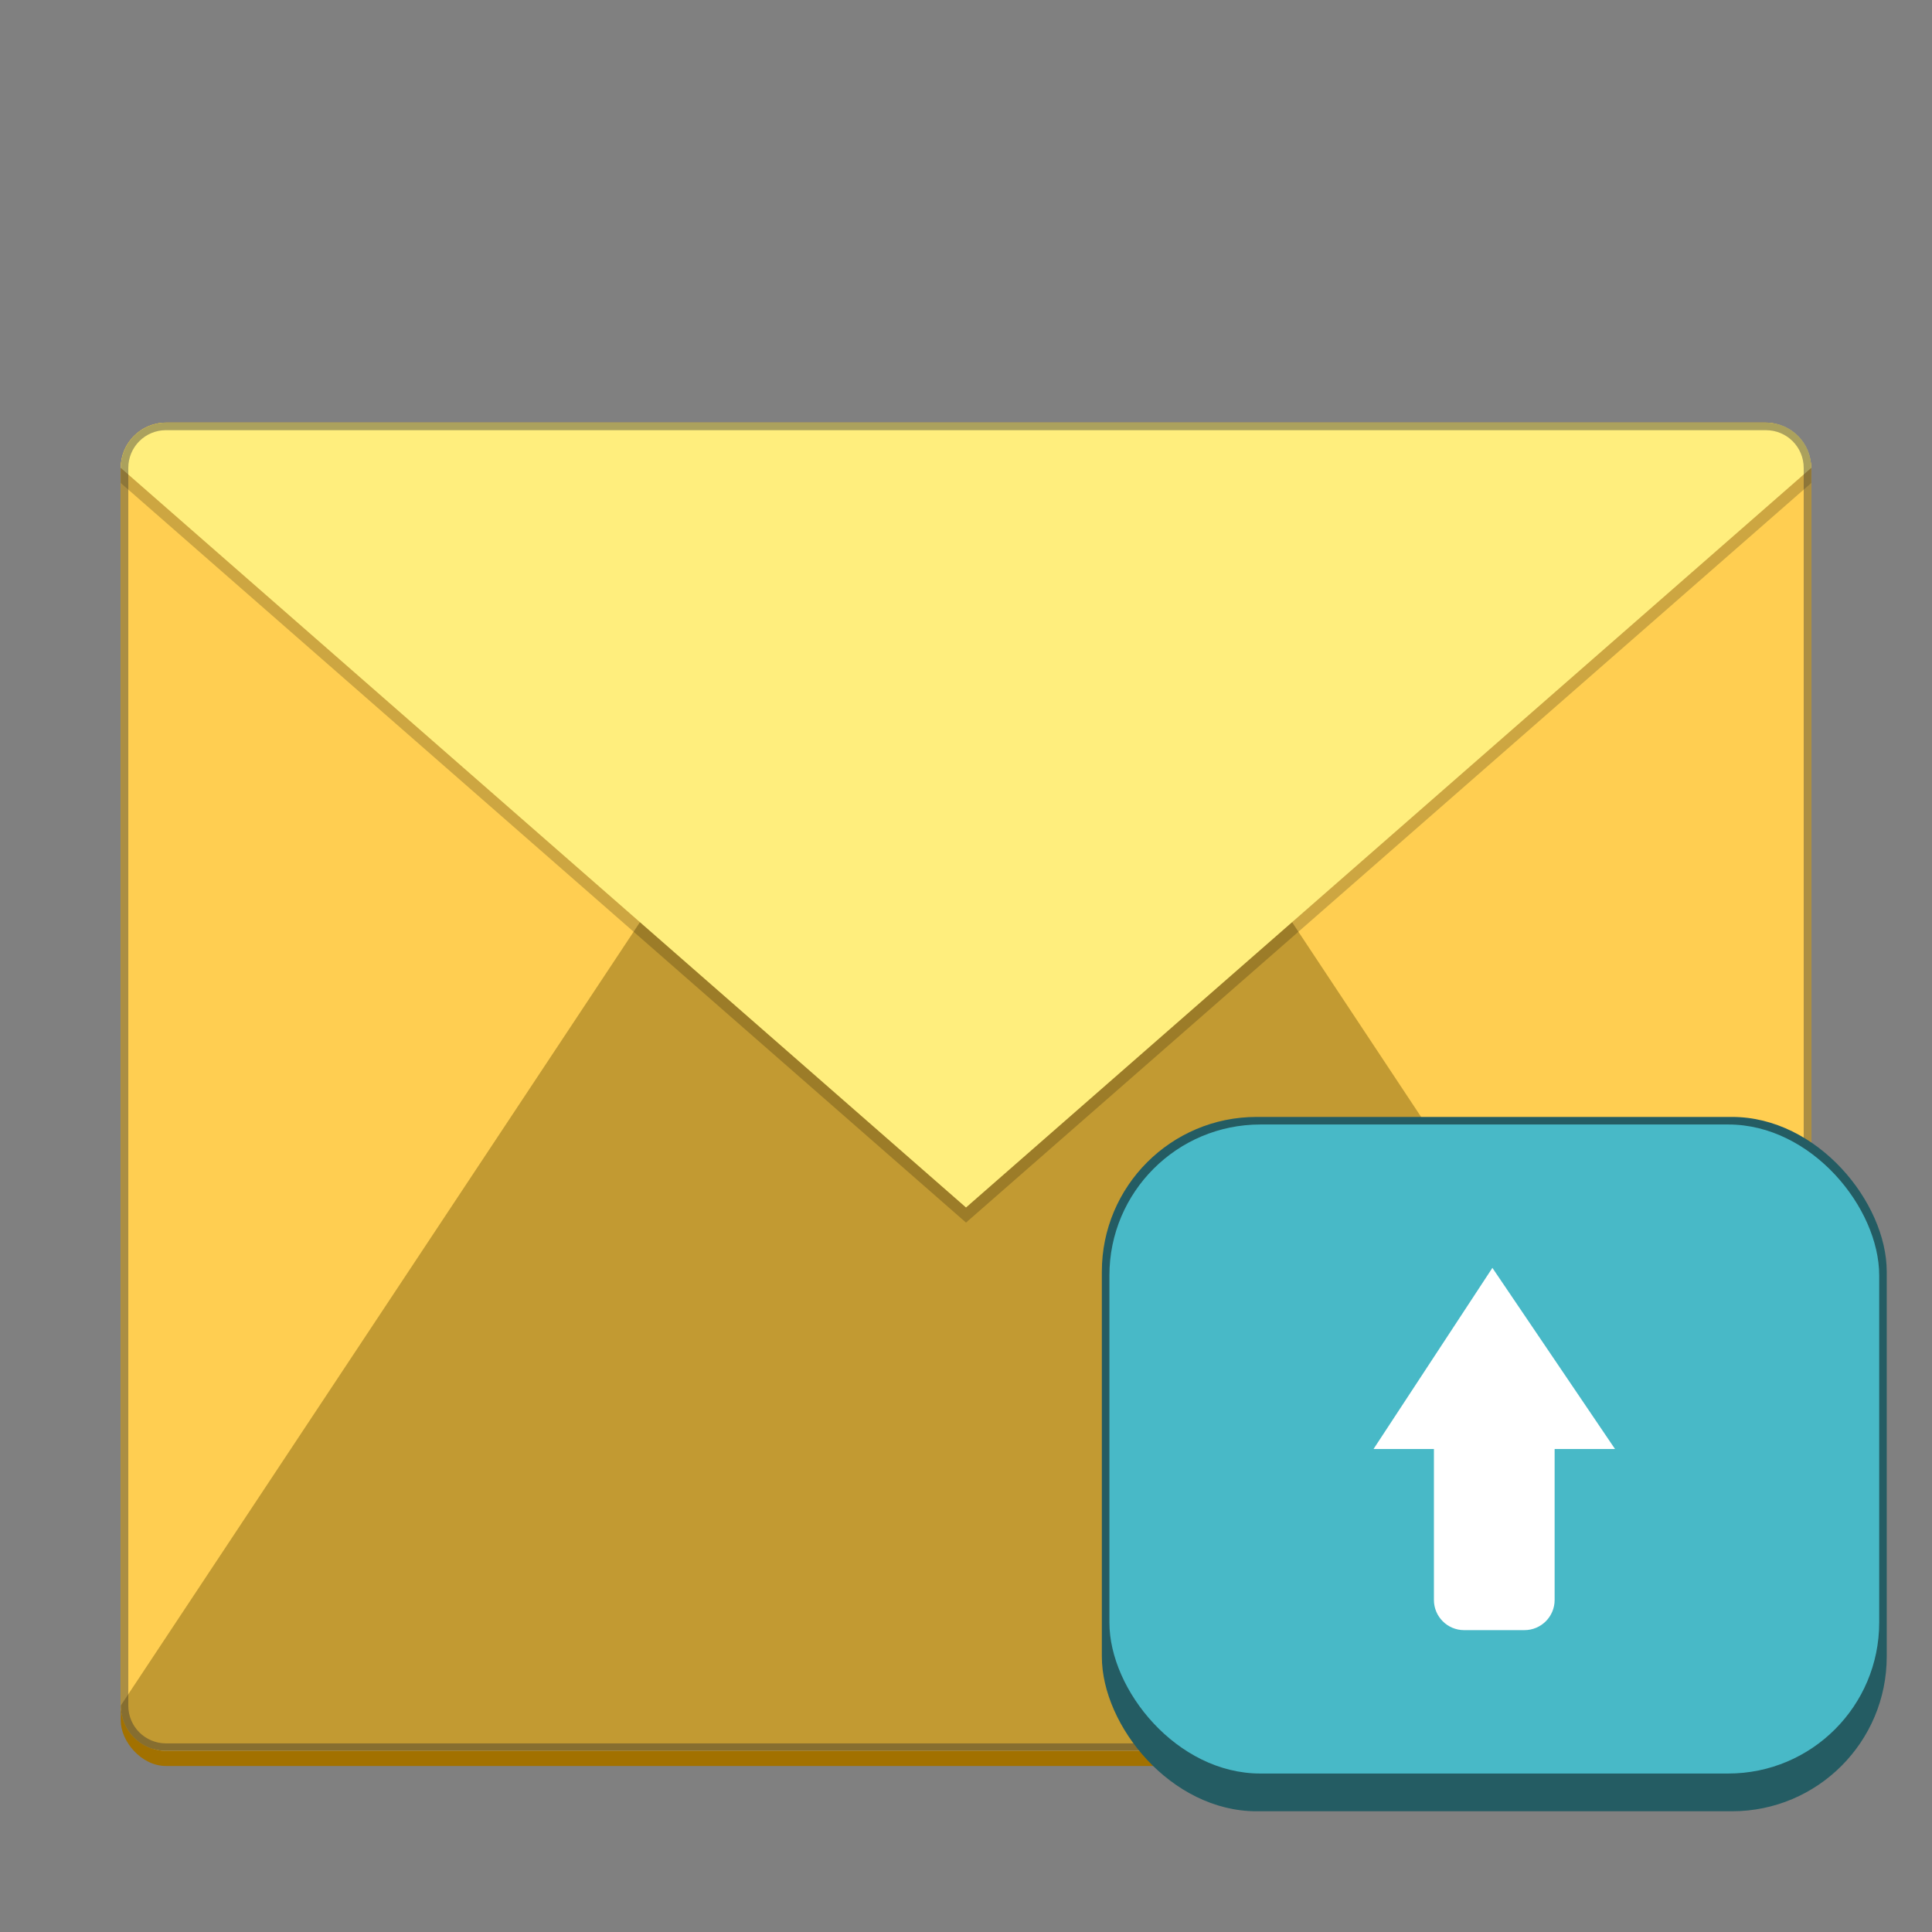<?xml version="1.0" encoding="UTF-8" standalone="no"?>
<!-- Created with Inkscape (http://www.inkscape.org/) -->

<svg
   width="256"
   height="256"
   viewBox="0 0 67.733 67.733"
   version="1.1"
   id="svg266"
   inkscape:version="1.2.1 (9c6d41e410, 2022-07-14, custom)"
   sodipodi:docname="ktnef.svg"
   xmlns:inkscape="http://www.inkscape.org/namespaces/inkscape"
   xmlns:sodipodi="http://sodipodi.sourceforge.net/DTD/sodipodi-0.dtd"
   xmlns="http://www.w3.org/2000/svg"
   xmlns:svg="http://www.w3.org/2000/svg">
  <rect x="0" y="0" width="67.733" height="67.733" fill="#808080" stroke="none"/>
  <sodipodi:namedview
     id="namedview268"
     pagecolor="#ffffff"
     bordercolor="#000000"
     borderopacity="0.25"
     inkscape:showpageshadow="2"
     inkscape:pageopacity="0.0"
     inkscape:pagecheckerboard="0"
     inkscape:deskcolor="#d1d1d1"
     inkscape:document-units="px"
     showgrid="false"
     inkscape:lockguides="false"
     inkscape:zoom="3.1328125"
     inkscape:cx="127.8404"
     inkscape:cy="128"
     inkscape:window-width="1920"
     inkscape:window-height="1011"
     inkscape:window-x="0"
     inkscape:window-y="0"
     inkscape:window-maximized="1"
     inkscape:current-layer="svg266"
     showguides="false" />
  <defs
     id="defs263" />
  <rect
     style="fill:#a27100;fill-opacity:1;stroke-width:0.265"
     id="rect322"
     width="59.267"
     height="47.096"
     x="4.233"
     y="14.817"
     ry="1.587" />
  <rect
     style="fill:#ffce51;fill-opacity:1;stroke-width:0.265"
     id="rect3362"
     width="59.267"
     height="46.567"
     x="4.233"
     y="14.817"
     ry="1.587" />
  <path
     d="M 5.821,61.383 H 61.912 c 0.879,0 1.587,-0.708 1.587,-1.587 L 33.867,15.081 4.233,59.796 c 0,0.879 0.708,1.587 1.587,1.587 z"
     style="fill:#c29a32;stroke-width:0.265"
     id="path52650" />
  <path
     d="m 63.5,16.404 v 0.529 L 33.867,42.862 4.233,16.933 v -0.529 z"
     style="fill-opacity:0.196;stroke-width:1.058"
     id="path1228"
     sodipodi:nodetypes="cccccc" />
  <path
     d="M 5.821,14.817 H 61.912 c 0.879,0 1.587,0.708 1.587,1.587 L 33.867,42.333 4.233,16.404 c 0,-0.879 0.708,-1.587 1.588,-1.587 z"
     style="fill:#ffee7d;stroke-width:0.265"
     id="path49955" />
  <path
     id="rect5763"
     style="opacity:0.4;fill:#2e2e2e;fill-opacity:1;stroke:none;stroke-width:0.529;stroke-linejoin:round"
     d="m 5.821,14.817 c -0.879,0 -1.587,0.708 -1.587,1.587 v 43.392 c 0,0.879 0.708,1.587 1.587,1.587 H 61.912 c 0.879,0 1.587,-0.708 1.587,-1.587 V 16.404 c 0,-0.879 -0.708,-1.587 -1.587,-1.587 z m 0,0.265 H 61.912 c 0.733,0 1.323,0.59 1.323,1.323 v 43.392 c 0,0.733 -0.59,1.323 -1.323,1.323 H 5.821 c -0.733,0 -1.323,-0.59 -1.323,-1.323 V 16.404 c 0,-0.733 0.59,-1.323 1.323,-1.323 z"
     sodipodi:nodetypes="ssssssssssssssssss" />
  <rect
     style="fill:#245c63;fill-opacity:1;stroke-width:0.265"
     id="rect49816"
     width="27.517"
     height="24.342"
     x="38.629"
     y="39.158"
     ry="5.424" />
  <rect
     style="fill:#48b9c7;fill-opacity:1;stroke-width:0.265"
     id="rect3945"
     width="26.988"
     height="22.754"
     x="38.894"
     y="39.423"
     ry="5.292" />
  <path
     d="m 51.329,57.15 c -0.585,0 -1.058,-0.474 -1.058,-1.058 V 50.8 H 48.154 L 52.321,44.45 l 4.299,6.35 h -2.117 v 5.292 c 0,0.585 -0.474,1.058 -1.058,1.058 z"
     style="color:#000000;fill:#ffffff;stroke-width:1.058"
     id="path300"
     sodipodi:nodetypes="sscccccsss" />
</svg>
